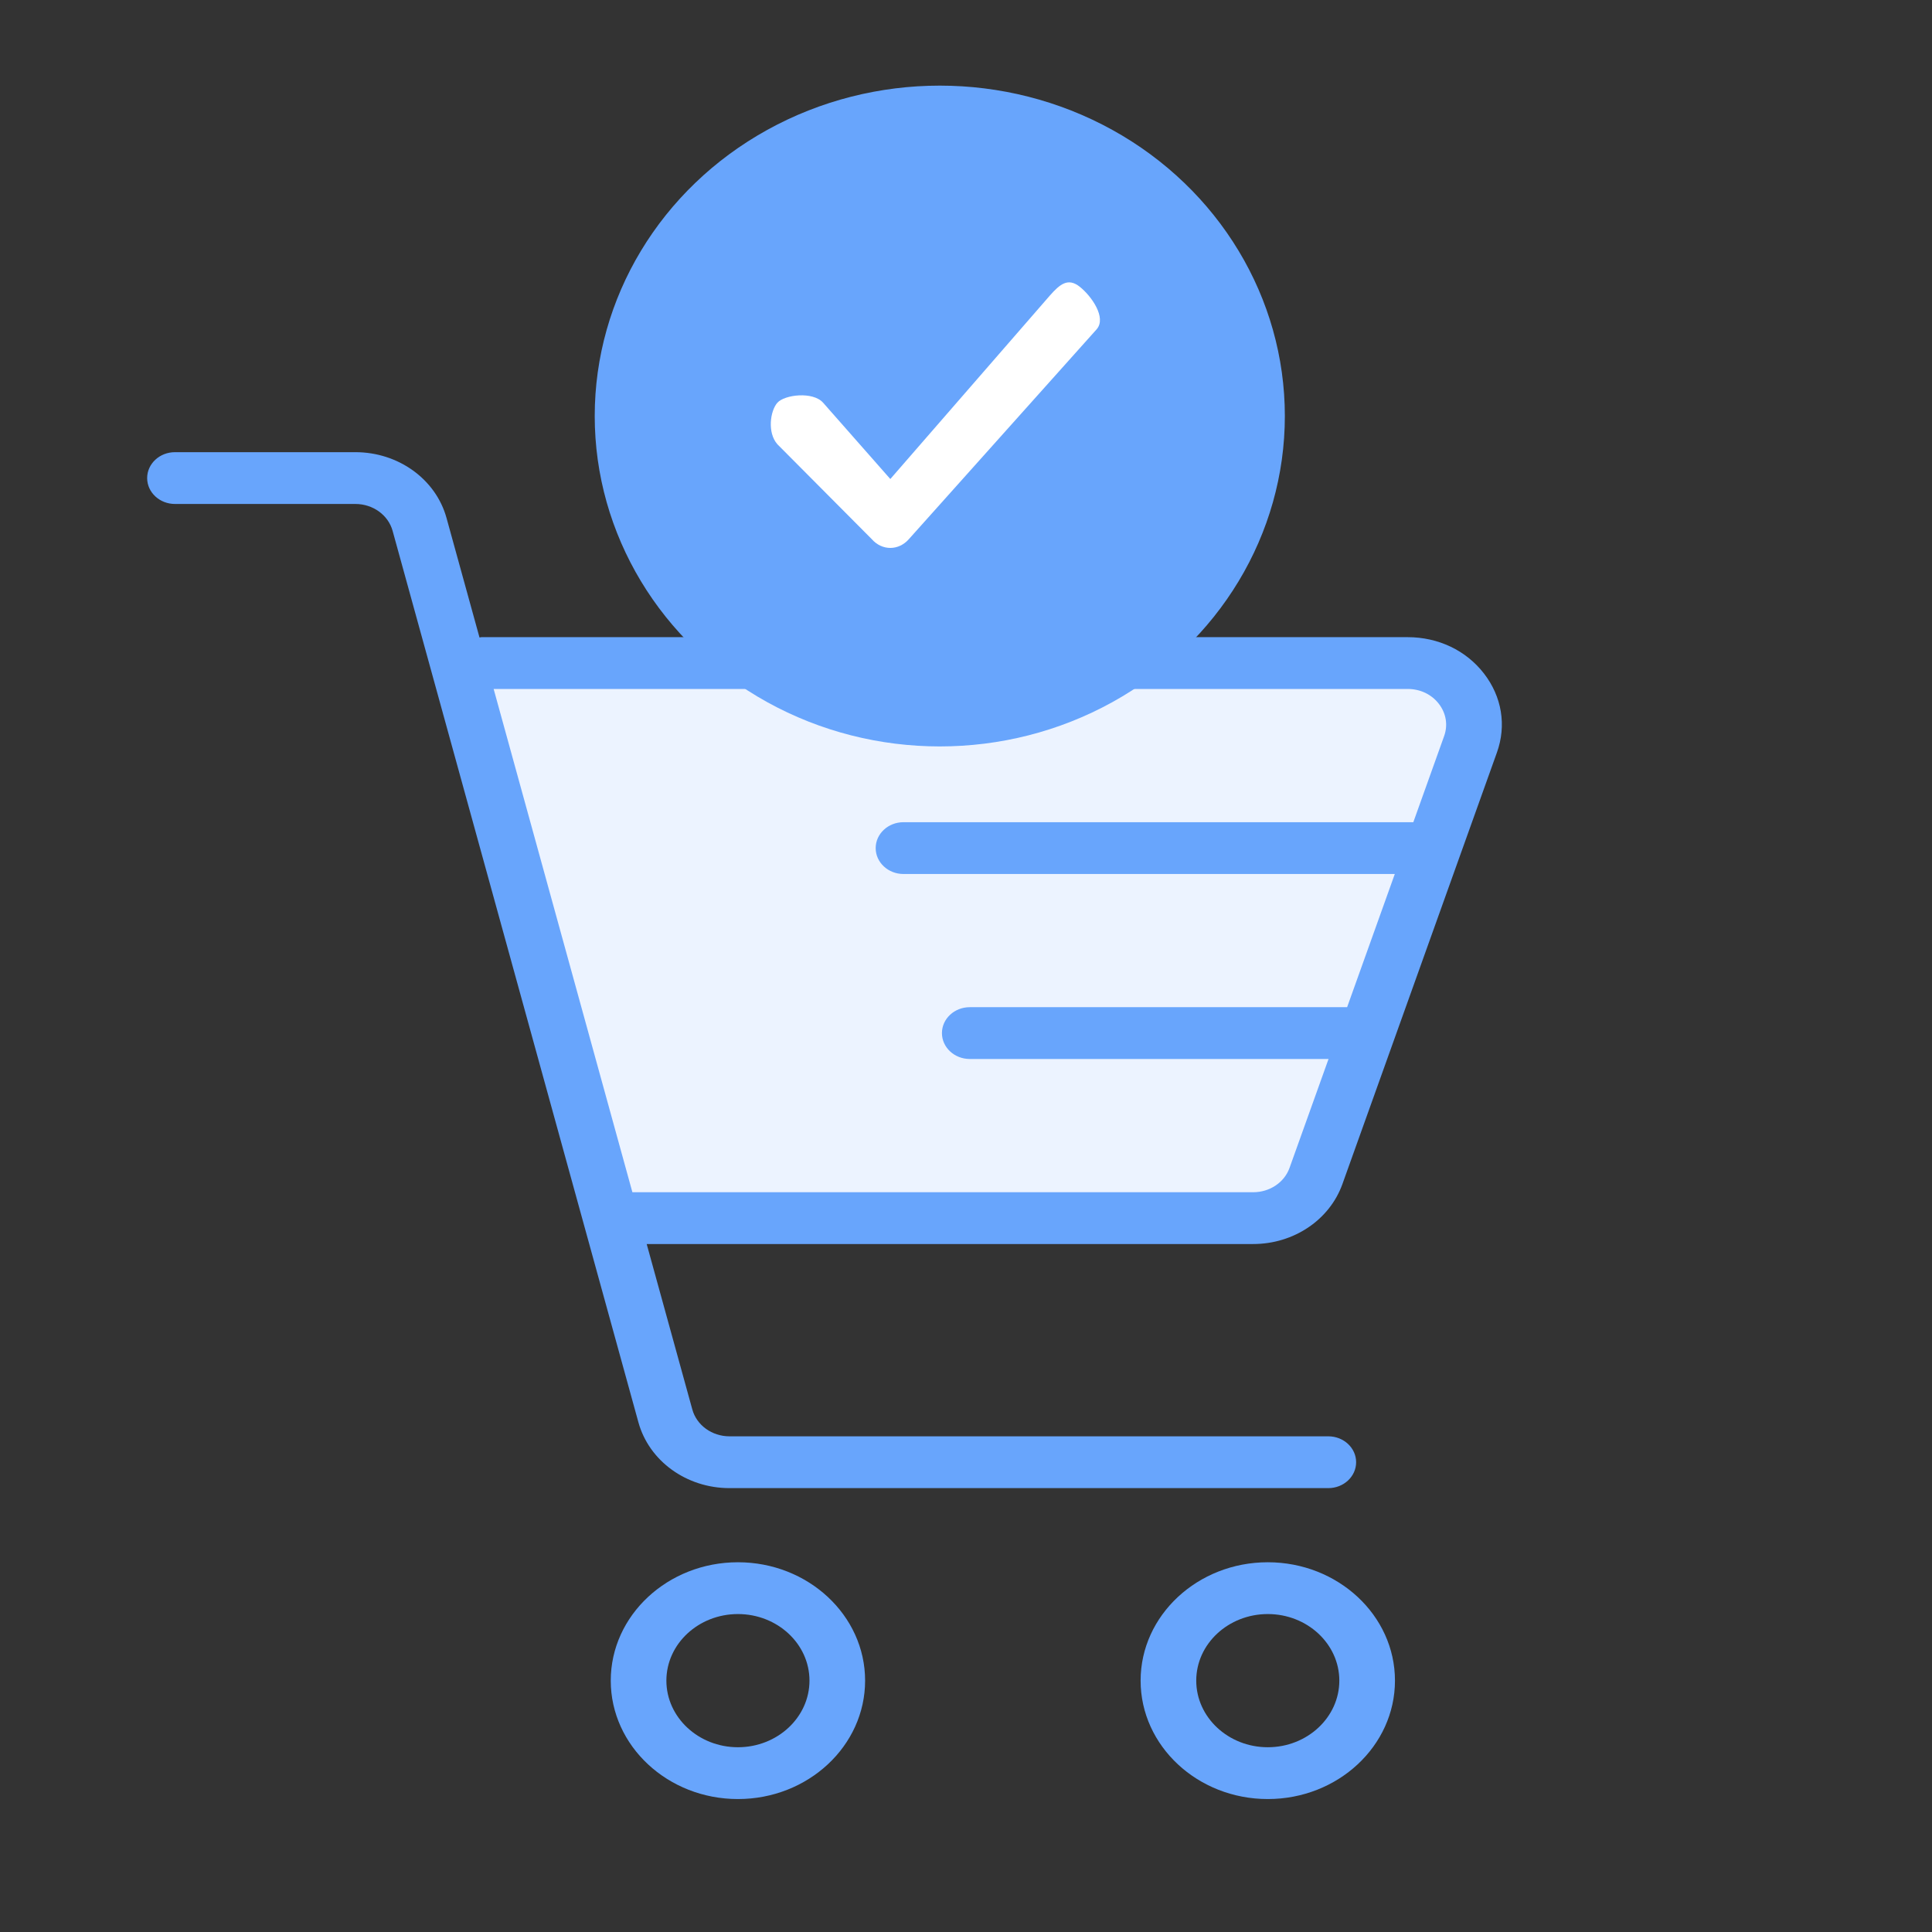 <?xml version="1.0" encoding="UTF-8"?>
<svg width="185px" height="185px" viewBox="0 0 185 185" version="1.1" xmlns="http://www.w3.org/2000/svg" xmlns:xlink="http://www.w3.org/1999/xlink">
    <rect x="0" y="0" width="185" height="185" fill="#333333" stroke="none"/>
    <!-- Generator: Sketch 48.2 (47327) - http://www.bohemiancoding.com/sketch -->
    <title>checkout-icon</title>
    <desc>Created with Sketch.</desc>
    <defs></defs>
    <g id="Metchant-Front-Landing-Page" stroke="none" stroke-width="1" fill="none" fill-rule="evenodd">
        <g id="checkout-icon">
            <g id="Group-4" transform="translate(12.249, 7.282)">
                <g id="cart-shopping-insert-add-item-3895effa63a3751b" transform="translate(0.881, 36.016)">
                    <polygon id="Path-2" fill="#ECF3FF" points="33.591 19.431 125.153 19.431 127.525 23.353 127.525 28.411 125.153 37.63 111.979 71.397 105.853 73.745 90.237 73.745 45.956 73.745 30.461 19.431"></polygon>
                    <path d="M128.969,21.196 C127.259,18.984 124.596,17.714 121.666,17.714 L32.962,17.714 C32.898,17.714 32.85,17.743 32.786,17.748 L29.627,6.3 C28.604,2.589 25.014,0 20.901,0 L3.625,0 C2.154,0 0.961,1.111 0.961,2.48 C0.961,3.849 2.154,4.96 3.625,4.96 L20.901,4.96 C22.579,4.96 24.044,6.017 24.465,7.535 L48.001,92.894 C49.023,96.604 52.609,99.198 56.721,99.198 L114.064,99.198 C115.534,99.198 116.727,98.087 116.727,96.718 C116.727,95.349 115.534,94.238 114.064,94.238 L56.721,94.238 C55.043,94.238 53.578,93.176 53.163,91.664 L48.794,75.825 L106.867,75.825 C110.75,75.825 114.181,73.518 115.411,70.091 L130.21,28.756 C131.137,26.166 130.685,23.413 128.969,21.196 Z M106.872,70.865 L47.425,70.865 L34.139,22.674 L121.666,22.674 C122.864,22.674 123.951,23.19 124.649,24.098 C125.347,25.005 125.533,26.127 125.155,27.183 L122.204,35.432 L73.385,35.432 C71.915,35.432 70.721,36.543 70.721,37.912 C70.721,39.282 71.915,40.393 73.385,40.393 L120.43,40.393 L115.864,53.146 L79.73,53.146 C78.259,53.146 77.066,54.257 77.066,55.626 C77.066,56.995 78.259,58.106 79.73,58.106 L114.085,58.106 L110.356,68.518 C109.86,69.927 108.454,70.865 106.872,70.865 Z" id="Shape" fill="#68A5FC" fill-rule="nonzero"></path>
                    <path d="M57.531,106.297 C50.819,106.297 45.353,111.381 45.353,117.631 C45.353,123.886 50.813,128.971 57.531,128.971 C64.249,128.971 69.709,123.886 69.709,117.631 C69.709,111.381 64.249,106.297 57.531,106.297 Z M57.531,124.01 C53.754,124.01 50.68,121.148 50.68,117.631 C50.68,114.114 53.754,111.257 57.531,111.257 C61.308,111.257 64.382,114.114 64.382,117.631 C64.382,121.148 61.308,124.01 57.531,124.01 Z" id="Shape" fill="#68A5FC" fill-rule="nonzero"></path>
                    <path d="M108.268,106.297 C101.555,106.297 96.09,111.381 96.09,117.631 C96.09,123.886 101.55,128.971 108.268,128.971 C114.985,128.971 120.446,123.886 120.446,117.631 C120.446,111.381 114.985,106.297 108.268,106.297 Z M108.268,124.01 C104.491,124.01 101.417,121.148 101.417,117.631 C101.417,114.114 104.491,111.257 108.268,111.257 C112.045,111.257 115.118,114.114 115.118,117.631 C115.118,121.148 112.045,124.01 108.268,124.01 Z" id="Shape" fill="#68A5FC" fill-rule="nonzero"></path>
                </g>
                <g id="Group-11" transform="translate(44.088, 0.033)">
                    <ellipse id="Oval-2" fill="#68A5FC" cx="33.653" cy="32.522" rx="33.042" ry="31.638"></ellipse>
                    <path d="M27.148,44.32 L18.099,35.222 C17.122,34.114 17.414,32.03 18.099,31.252 C18.785,30.474 21.509,30.144 22.485,31.252 L28.916,38.554 L44.176,21.005 C45.151,19.897 45.927,19.251 47.051,20.14 C48.175,21.029 49.646,23.111 48.67,24.22 L30.684,44.32 C30.215,44.853 29.579,45.152 28.916,45.152 C28.253,45.152 27.617,44.853 27.148,44.32 Z" id="Fill-102" fill="#FFFFFF"></path>
                </g>
            </g>
        </g>
    </g>
</svg>